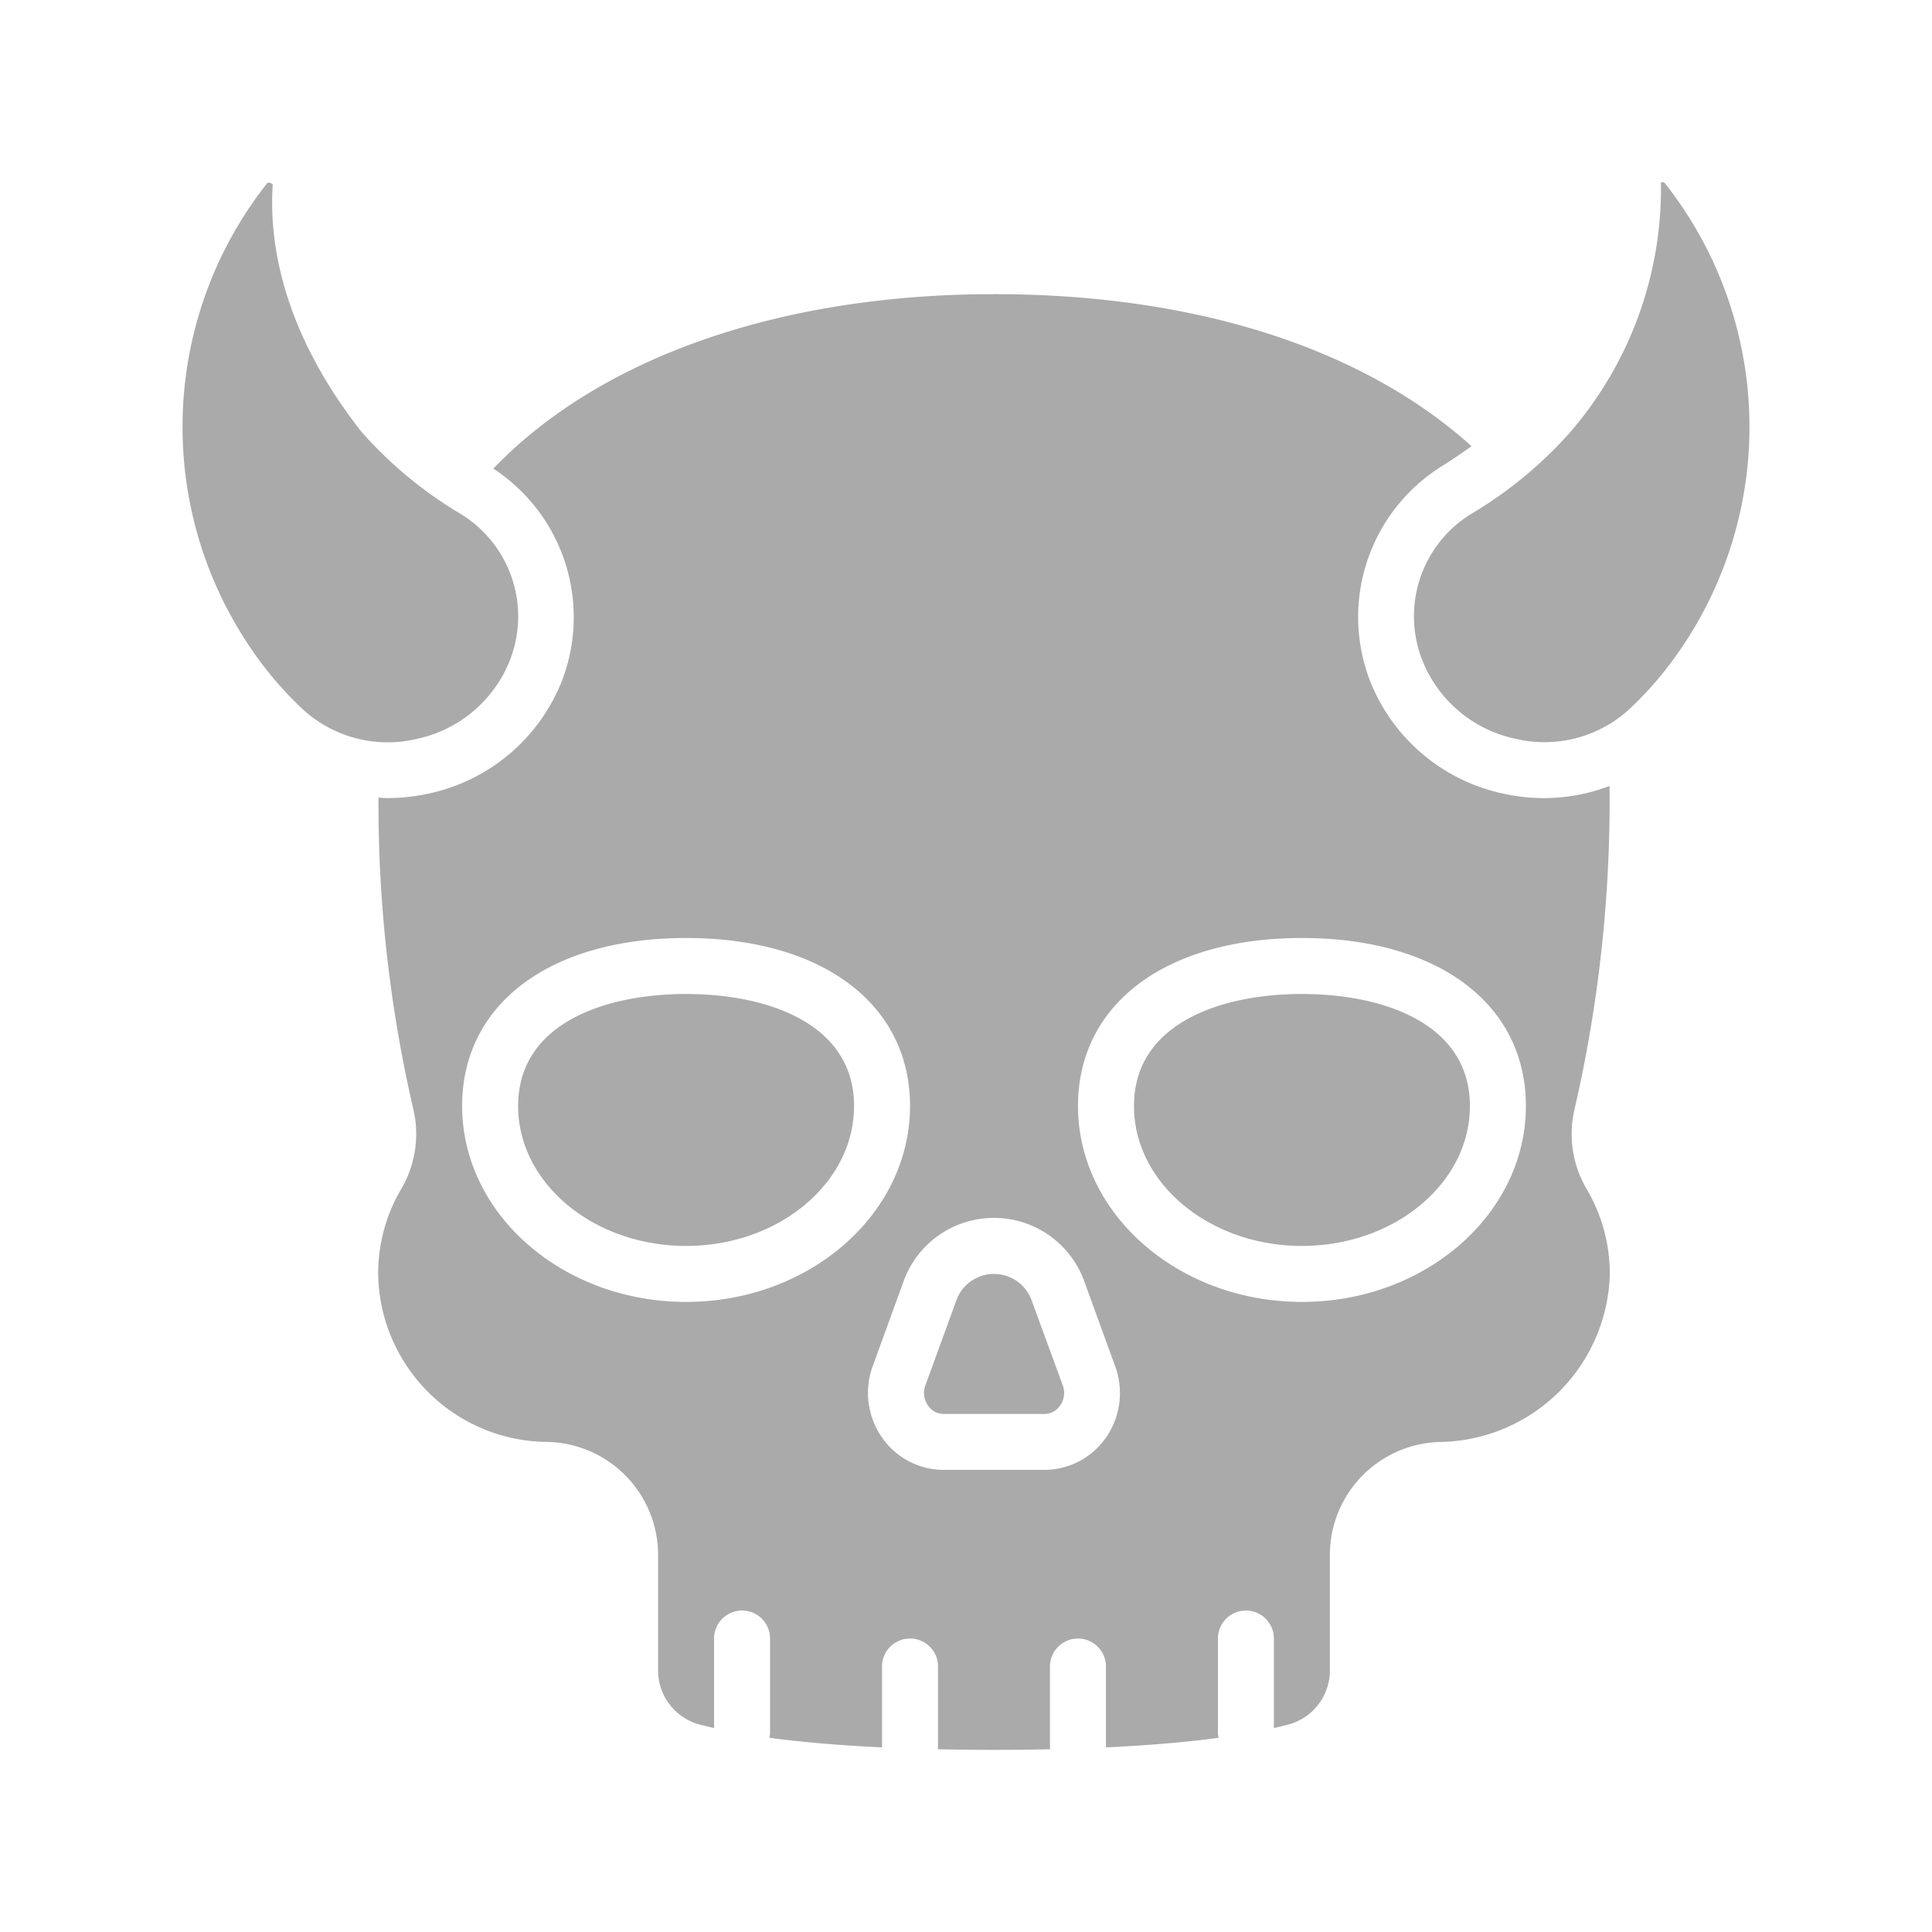 <?xml version="1.0" encoding="UTF-8" standalone="no"?>
<svg xmlns:dc="http://purl.org/dc/elements/1.1/"
     xmlns:cc="http://creativecommons.org/ns#"
     xmlns:rdf="http://www.w3.org/1999/02/22-rdf-syntax-ns#"
     xmlns:svg="http://www.w3.org/2000/svg"
     xmlns="http://www.w3.org/2000/svg"
     xmlns:xlink="http://www.w3.org/1999/xlink"
     width="128" height="128" version="1.1">
    <title>Diablo Icon</title>
    <desc>This is shape (source) for Clarity vector icon theme for gtk</desc>
    <path d="m 110.153,12.07 a 0.31,0.31 0 0 0 -0.112,0.025 24.706,24.706 0 0 1 -5.98,16.503 27.428,27.428 0 0 1 -6.582,5.444 7.96,7.96 0 0 0 -3.246,9.708 8.531,8.531 0 0 0 6.169,5.194 8.313,8.313 0 0 0 7.658,-2.065 23.159,23.159 0 0 0 2.333,-2.568 26.056,26.056 0 0 0 -0.083,-32.163 0.185,0.185 0 0 0 -0.156,-0.08 z m -92.37,0.029 a 0.13,0.13 0 0 0 -0.098,0.058 26.05,26.05 0 0 0 -0.076,32.156 23.278,23.278 0 0 0 2.333,2.568 8.309,8.309 0 0 0 7.669,2.072 8.531,8.531 0 0 0 6.165,-5.194 7.958,7.958 0 0 0 -3.253,-9.708 27.462,27.462 0 0 1 -6.582,-5.452 C 18.624,21.82 17.821,15.943 18.07,12.207 a 0.536,0.536 0 0 0 -0.268,-0.109 0.13,0.13 0 0 0 -0.018,0 z m 48.072,7.39 c -14.156,0 -26.098,4.189 -33.17,11.559 a 11.758,11.758 0 0 1 4.55,14.047 12.228,12.228 0 0 1 -8.82,7.477 12.6,12.6 0 0 1 -2.72,0.301 c -0.208,0 -0.412,-0.018 -0.619,-0.029 a 89.624,89.624 0 0 0 2.315,20.676 7.179,7.179 0 0 1 -0.866,5.347 11.068,11.068 0 0 0 -1.471,5.535 11.295,11.295 0 0 0 11.066,11.128 7.491,7.491 0 0 1 7.48,7.419 v 7.716 a 3.709,3.709 0 0 0 2.738,3.586 c 0.291,0.078 0.618,0.156 0.971,0.235 v -5.973 a 1.855,1.855 0 0 1 3.709,0 v 6.361 a 1.691,1.691 0 0 1 -0.051,0.257 c 1.955,0.263 4.405,0.493 7.469,0.638 v -5.401 a 1.855,1.855 0 0 1 3.709,0 v 5.47 c 0,0.015 -0.008,0.034 -0.011,0.047 -3.04e-4,0.002 0,0.004 0,0.008 1.168,0.026 2.411,0.04 3.72,0.04 1.309,0 2.552,-0.014 3.72,-0.04 0,-0.002 3.04e-4,-0.009 0,-0.011 -0.003,-0.013 -0.011,-0.028 -0.011,-0.043 v -5.47 a 1.855,1.855 0 0 1 3.709,0 v 5.401 c 3.064,-0.145 5.516,-0.37 7.469,-0.638 a 1.691,1.691 0 0 1 -0.051,-0.257 v -6.361 a 1.855,1.855 0 0 1 3.709,0 v 5.973 c 0.351,-0.08 0.678,-0.158 0.967,-0.235 a 3.709,3.709 0 0 0 2.742,-3.586 v -7.716 a 7.491,7.491 0 0 1 7.48,-7.419 11.428,11.428 0 0 0 11.066,-11.128 11.076,11.076 0 0 0 -1.485,-5.546 7.163,7.163 0 0 1 -0.862,-5.321 91.085,91.085 0 0 0 2.329,-21.462 12.181,12.181 0 0 1 -4.332,0.801 12.489,12.489 0 0 1 -2.72,-0.297 12.228,12.228 0 0 1 -8.82,-7.477 11.775,11.775 0 0 1 4.734,-14.196 C 96.217,30.452 96.876,30.005 97.493,29.562 90.277,23.052 79.148,19.488 65.856,19.488 Z M 45.455,62.145 c 9.012,0 14.837,4.368 14.837,11.128 0,7.157 -6.656,12.982 -14.837,12.982 -8.181,0 -14.837,-5.825 -14.837,-12.982 0,-6.76 5.825,-11.128 14.837,-11.128 z m 40.802,0 c 9.012,0 14.837,4.368 14.837,11.128 0,7.157 -6.656,12.982 -14.837,12.982 -8.181,0 -14.837,-5.825 -14.837,-12.982 0,-6.76 5.825,-11.128 14.837,-11.128 z m -40.802,3.709 c -5.378,0 -11.128,1.949 -11.128,7.419 0,5.113 4.991,9.273 11.128,9.273 6.137,0 11.128,-4.16 11.128,-9.273 0,-5.469 -5.749,-7.419 -11.128,-7.419 z m 40.802,0 c -5.378,0 -11.128,1.949 -11.128,7.419 0,5.113 4.991,9.273 11.128,9.273 6.137,0 11.128,-4.16 11.128,-9.273 0,-5.469 -5.749,-7.419 -11.128,-7.419 z M 65.849,80.688 a 6.361,6.361 0 0 1 6.006,4.256 l 2.025,5.564 a 5.176,5.176 0 0 1 -0.605,4.738 4.993,4.993 0 0 1 -4.079,2.137 H 62.516 A 4.989,4.989 0 0 1 58.437,95.242 5.167,5.167 0 0 1 57.821,90.508 L 59.846,84.944 a 6.361,6.361 0 0 1 6.002,-4.256 z m 0.007,3.713 a 2.652,2.652 0 0 0 -2.518,1.818 l -2.029,5.564 a 1.441,1.441 0 0 0 0.174,1.337 1.248,1.248 0 0 0 1.036,0.558 h 6.68 a 1.254,1.254 0 0 0 1.036,-0.558 1.441,1.441 0 0 0 0.174,-1.34 l -2.036,-5.56 a 2.652,2.652 0 0 0 -2.518,-1.818 z" style="fill:#aaaaaa"/>
</svg>